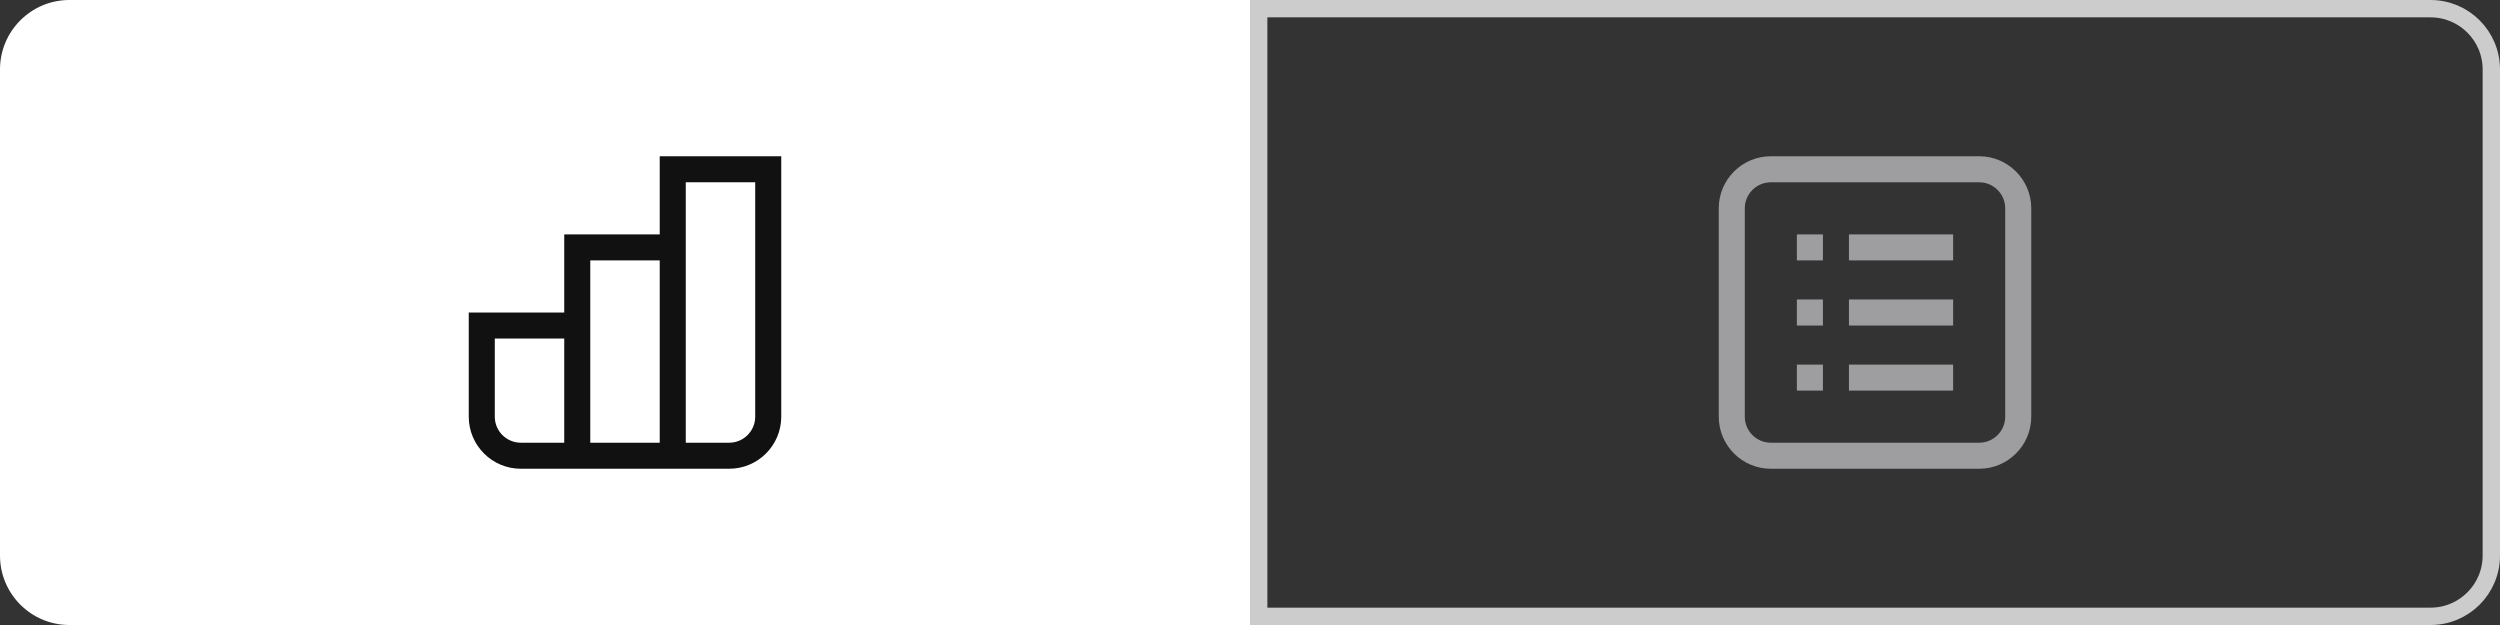 <svg width="144" height="36" viewBox="0 0 144 36" fill="none" xmlns="http://www.w3.org/2000/svg">
<rect x="0" y="0" width="144" height="36" fill="#333333" stroke="none"/>
<path d="M0 4C0 1.791 1.791 0 4 0H72V36H4C1.791 36 0 34.209 0 32V4Z" fill="white"/>
<path fill-rule="evenodd" clip-rule="evenodd" d="M38 9H38.75H44.25H45V9.75V24C45 25.657 43.656 27 42 27H39.5H38.75H38H34H33.25H32.5H30C28.344 27 27 25.657 27 24V18.75V18H27.75H32.5V14.25V13.5H33.25H38V9.75V9ZM39.5 13.5V14.25V25.5H42C42.828 25.5 43.5 24.829 43.5 24V10.5H39.5V13.5ZM38 15H34V18V18.75V25.5H38V15ZM32.5 19.5H28.5V24C28.5 24.829 29.172 25.5 30 25.5H32.5V19.5Z" fill="#111111"/>
<path d="M72.5 0.5H140C141.933 0.5 143.5 2.067 143.5 4V32C143.5 33.933 141.933 35.5 140 35.5H72.5V0.5Z" stroke="#CCCCCC"/>
<path fill-rule="evenodd" clip-rule="evenodd" d="M100.5 12C100.5 11.172 101.171 10.5 102 10.5H114C114.828 10.5 115.5 11.172 115.5 12V24C115.5 24.828 114.828 25.5 114 25.5H102C101.171 25.5 100.5 24.828 100.5 24V12ZM102 9C100.343 9 99 10.344 99 12V24C99 25.656 100.343 27 102 27H114C115.656 27 117 25.656 117 24V12C117 10.344 115.656 9 114 9H102ZM112.5 15H106.5V13.5H112.5V15ZM112.5 18.75H106.5V17.25H112.5V18.75ZM103.5 13.5H105V15H103.5V13.5ZM105 17.25H103.5V18.75H105V17.25ZM112.5 22.5H106.5V21H112.5V22.5ZM105 21H103.5V22.5H105V21Z" fill="#9E9EA0"/>
</svg>
